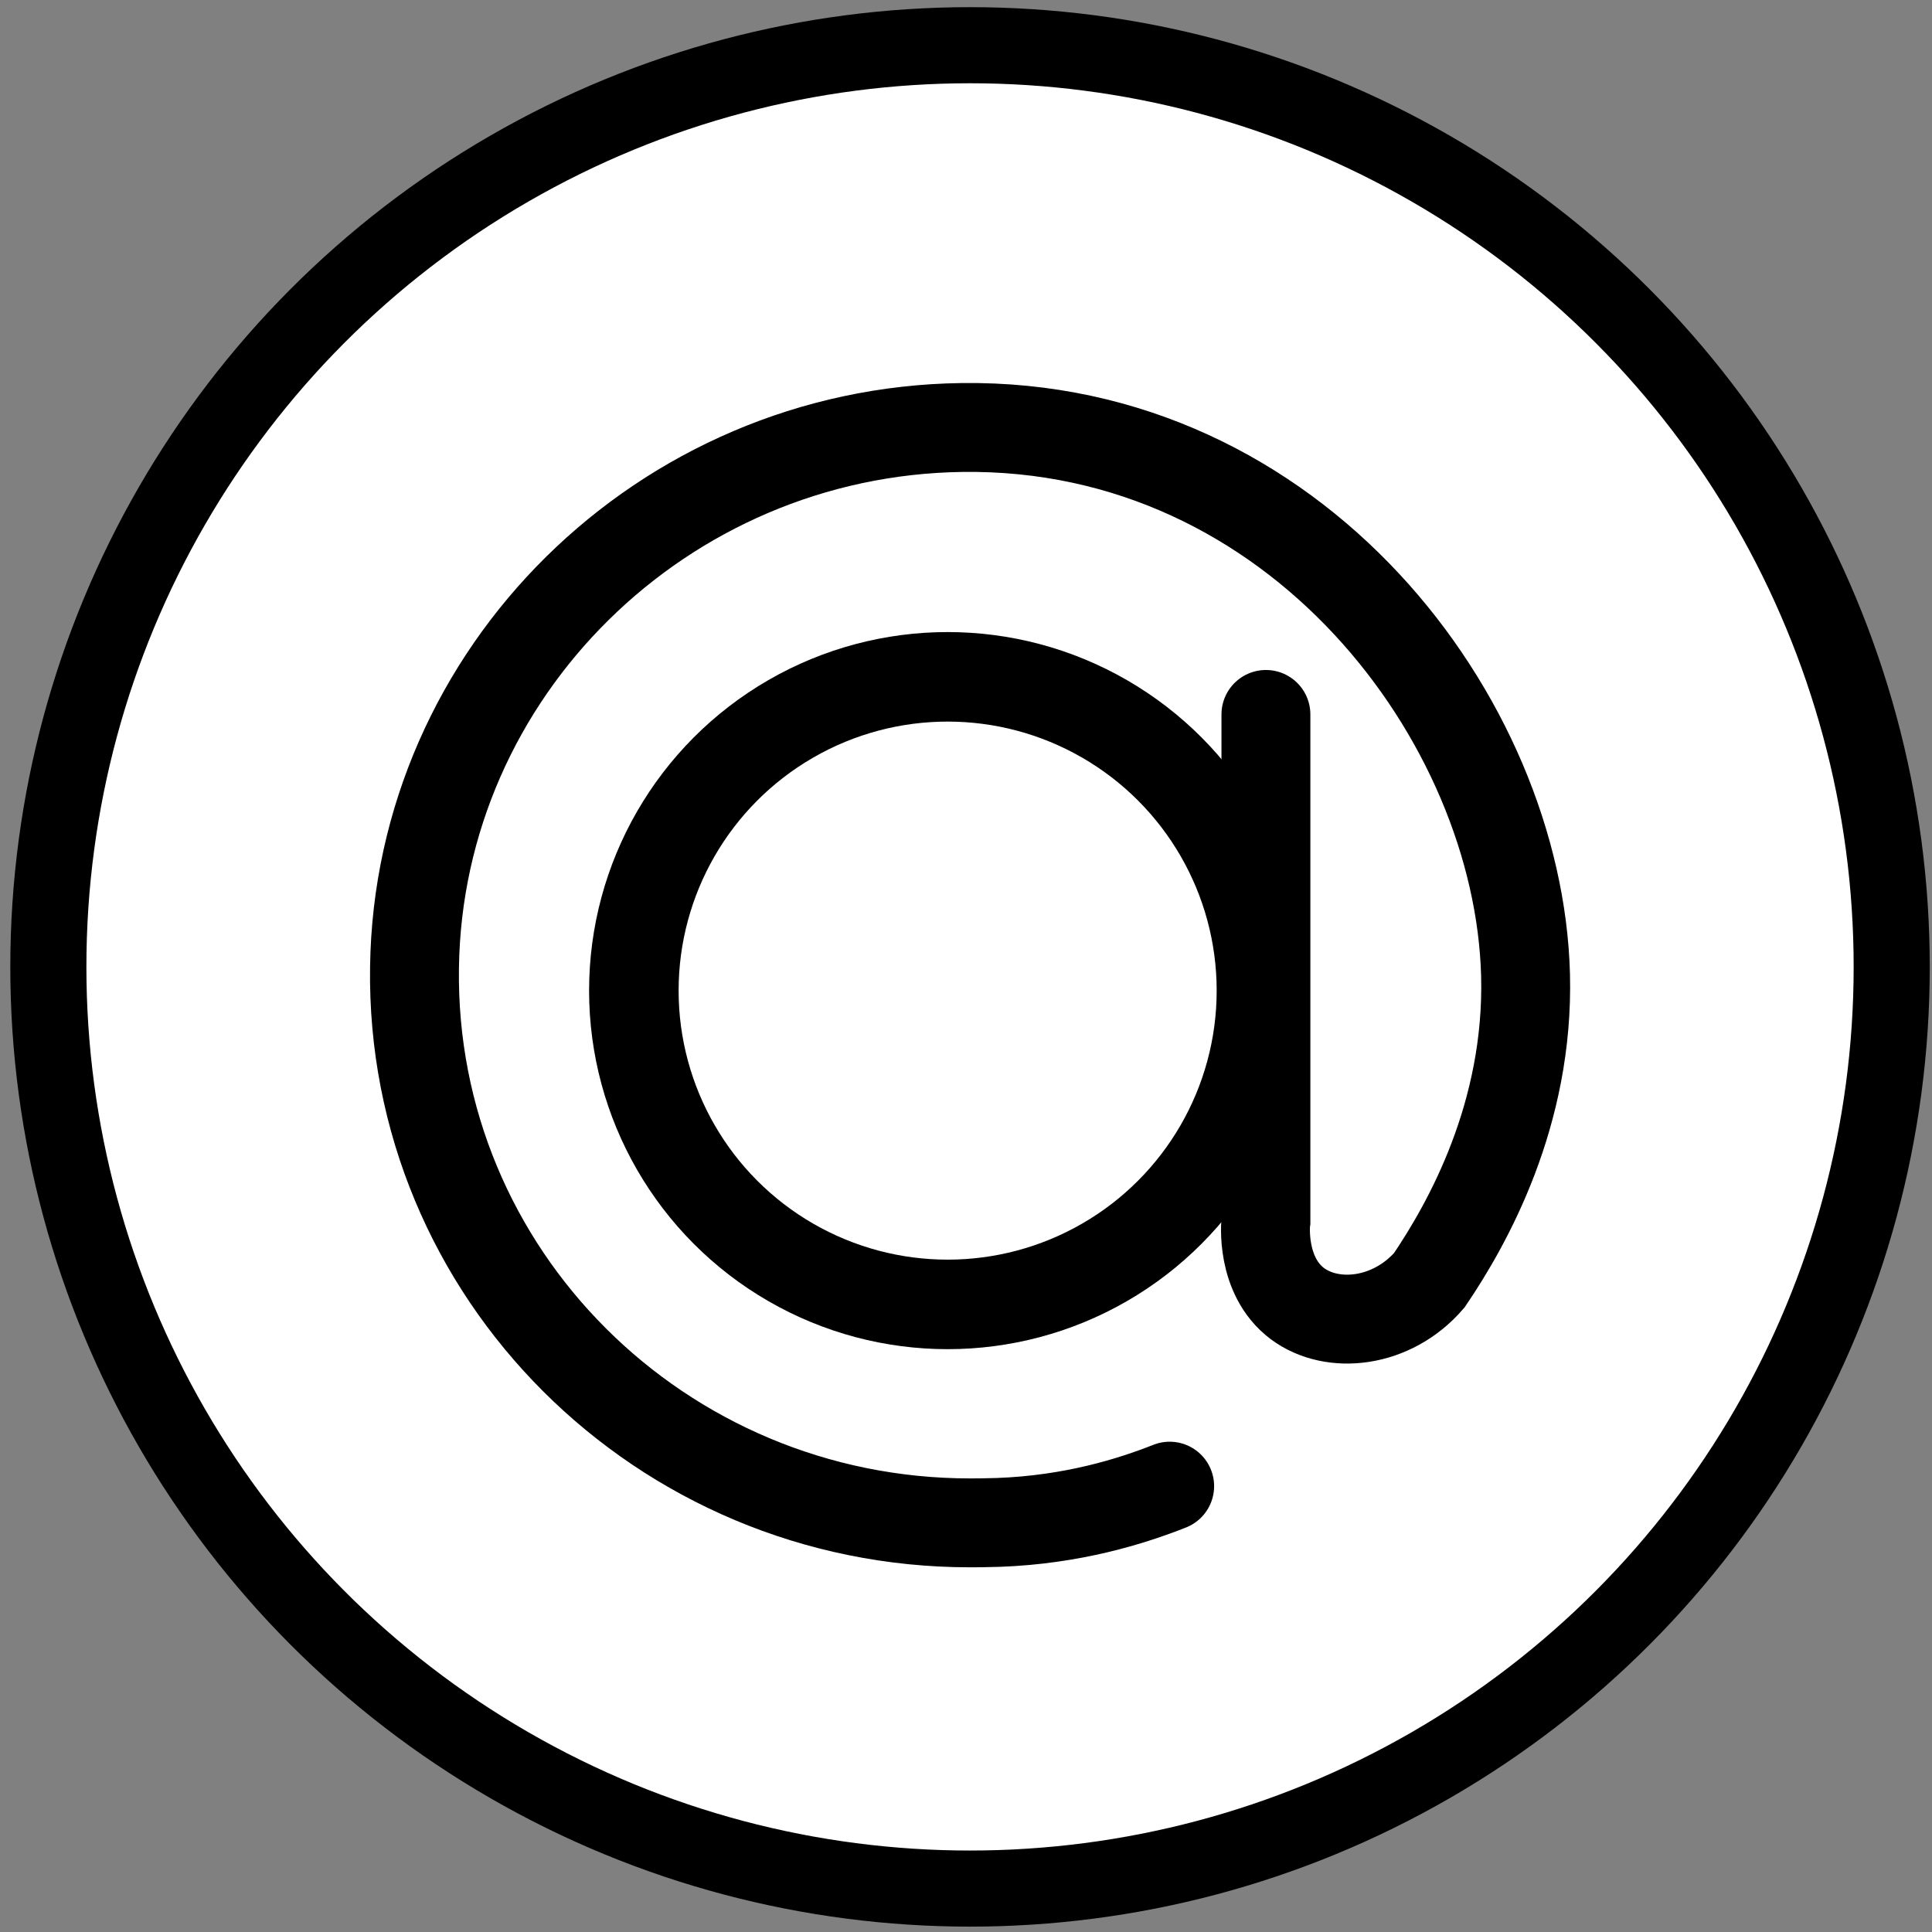 <?xml version="1.0" encoding="utf-8"?>
<!-- Generator: Adobe Illustrator 23.0.6, SVG Export Plug-In . SVG Version: 6.00 Build 0)  -->
<svg version="1.1" id="Слой_1" xmlns="http://www.w3.org/2000/svg" xmlns:xlink="http://www.w3.org/1999/xlink" x="0px" y="0px"
	 viewBox="0 0 431.6 431.6" style="enable-background:new 0 0 431.6 431.6;" xml:space="preserve">
<rect x="0" y="0" width="431.6" height="431.6" fill="#808080" stroke="none"/>
<style type="text/css">
	.st0{fill:#FFFFFF;stroke:#000000;stroke-width:17;stroke-miterlimit:10;}
	.st1{fill:#FFFFFF;stroke:#000000;stroke-width:20;stroke-miterlimit:10;}
	.st2{fill:none;stroke:#000000;stroke-width:19.857;stroke-linecap:round;stroke-miterlimit:10;}
</style>
<g>
	<circle class="st0" cx="216.7" cy="216" r="205.9"/>
	<circle class="st1" cx="211.7" cy="221.3" r="70.1"/>
	<path class="st2" d="M282.8,159.6v113.1c-0.1,0.6-1.2,12.3,7,18.5c7.9,5.9,21.2,4.4,29.5-5.2c8.6-12.7,22.3-37.1,21.5-68.2
		c-1.5-57-51.3-123.3-125.9-122.3C148,96.4,93.5,150.2,92.6,216.1c-1,68.4,55,124.1,124.1,124.1c1.1,0,3.3,0,6.3-0.1
		c16.6-0.6,29.7-4.7,38.3-8.1"/>
</g>
</svg>
